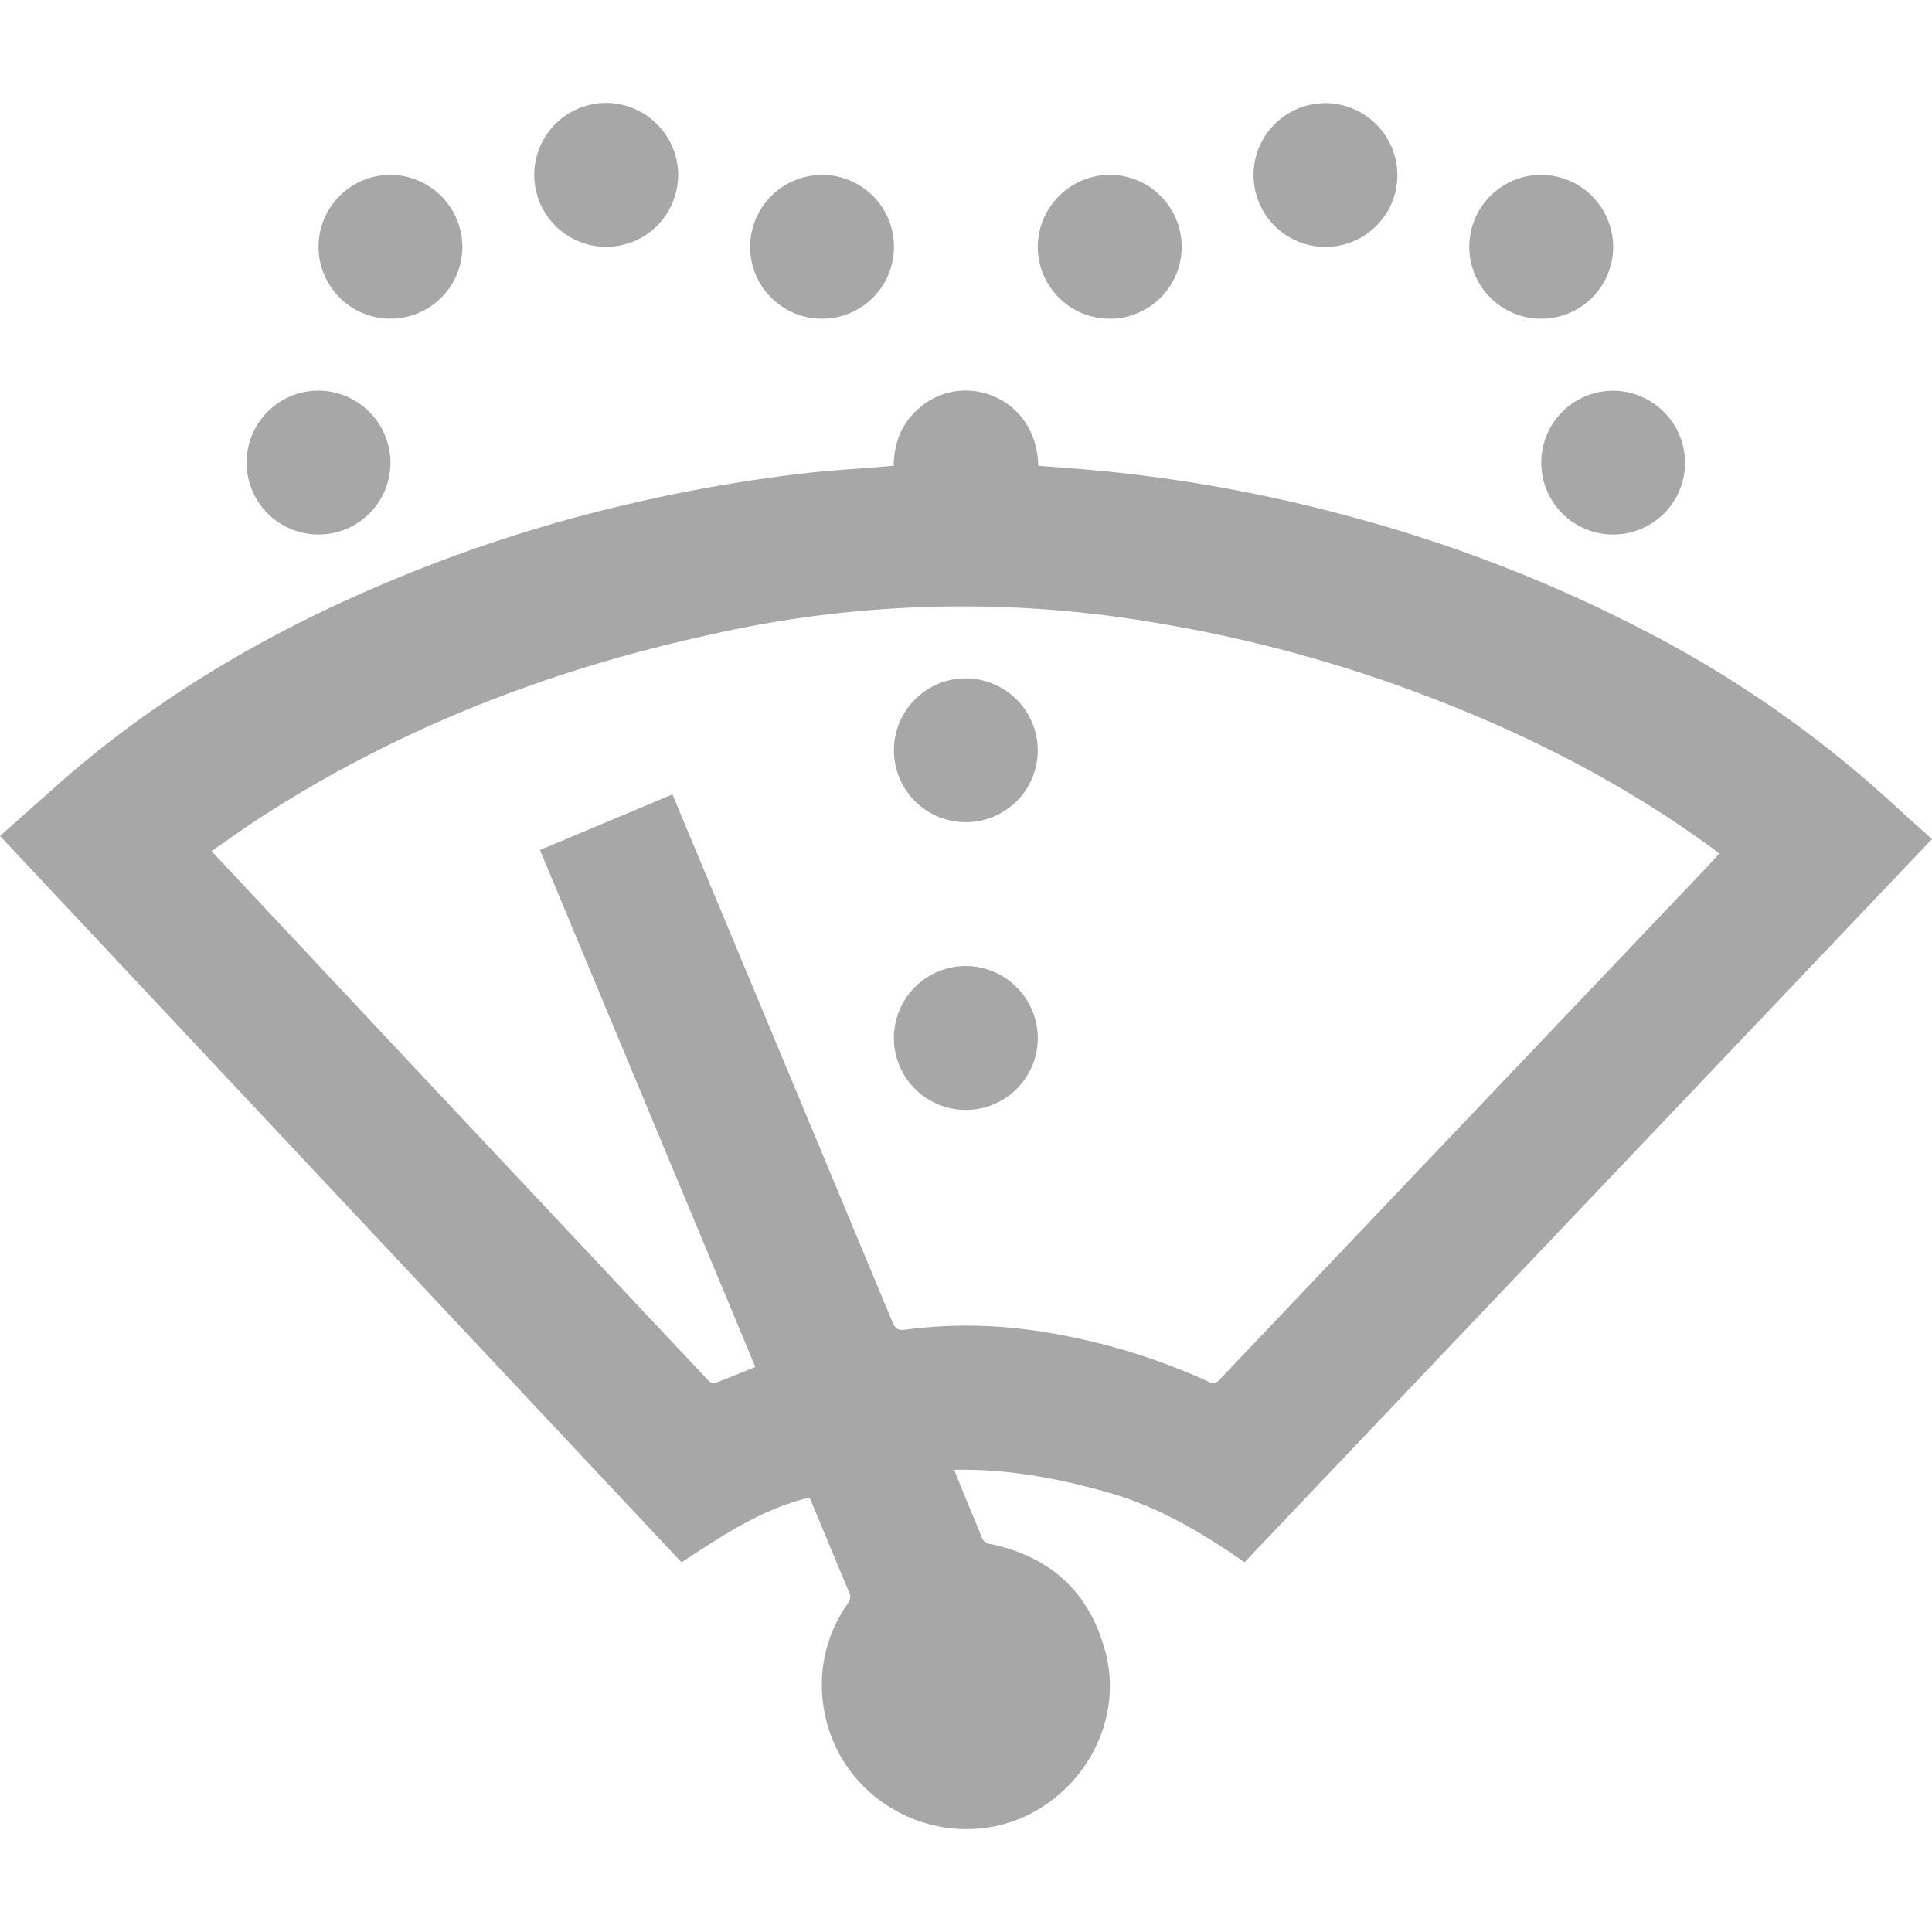 <svg id="Слой_1" data-name="Слой 1" xmlns="http://www.w3.org/2000/svg" viewBox="0 0 566.93 566.93"><defs><style>.cls-1{fill:#a7a7a7}</style></defs><path class="cls-1" d="M199 51.29a21.11 21.11 0 1 1-21.08-21.08A21.22 21.22 0 0 1 199 51.29zm211.05-.03a21.1 21.1 0 1 1-21.1-21 21.22 21.22 0 0 1 21.1 21zM135.68 72.52a21.1 21.1 0 1 1-21-21.21 21.23 21.23 0 0 1 21 21.21zM241.2 51.31a21.11 21.11 0 1 1-21.09 21.06 21.22 21.22 0 0 1 21.09-21.06zm84.52 0a21.11 21.11 0 1 1-21.19 21 21.23 21.23 0 0 1 21.19-21zM473.37 72.5a21.11 21.11 0 1 1-21-21.19 21.23 21.23 0 0 1 21 21.19zm-358.79 63.31a21.11 21.11 0 1 1-21-21.18 21.24 21.24 0 0 1 21 21.18zm379.89-.15a21.1 21.1 0 1 1-21.12-21 21.23 21.23 0 0 1 21.12 21zM325.06 437.91c14.74 4.16 27.65 11.82 40.14 20.51l201.73-212.21c-3.6-3.23-7.1-6.27-10.48-9.42a335 335 0 0 0-74.39-52A427.22 427.22 0 0 0 394 151a437.44 437.44 0 0 0-80-13.6c-3.12-.23-6.24-.49-9.33-.73-.37-14.25-10.72-21.43-19.88-22a20.39 20.39 0 0 0-14.34 4.49c-5.59 4.43-8.13 10.38-8.18 17.5-1.29.11-2.41.23-3.52.32-7.29.6-14.59 1-21.85 1.82a454.83 454.83 0 0 0-52.46 9.12 436.13 436.13 0 0 0-87.11 30.2c-29.69 14-57.23 31.41-81.77 53.37-5.15 4.59-10.3 9.15-15.56 13.82l200 213.14c11.84-7.74 23.47-15.65 37.49-19 .07.13.23.36.34.6 3.78 9.07 7.53 18.14 11.34 27.19a3 3 0 0 1-.37 3.26 41.21 41.21 0 0 0-6.94 31.45c3.91 22.4 25.05 37.17 46.92 34.47 24.28-3 41.75-27.51 35.71-51.24-4.51-17.68-16-28.37-33.85-32.1a3 3 0 0 1-2.57-2c-1.34-3.46-2.83-6.87-4.24-10.31-1.24-3-2.45-6-3.85-9.46 15.74-.31 30.48 2.48 45.08 6.6zm-59.4-47.74c-2 .28-3-.23-3.74-2.12q-31.34-75.27-62.76-150.52c-.59-1.41-1.16-2.82-1.82-4.42l-38.89 16.32q31.61 75.87 63.19 151.69c-4.07 1.66-8 3.31-12 4.8-.44.17-1.37-.39-1.81-.86q-16.8-17.82-33.52-35.68-37-39.37-73.94-78.76c-12.7-13.54-25.39-27.09-38.3-40.87 4.69-3.23 9.23-6.5 13.91-9.55 40.44-26.29 84.62-43.47 131.58-53.78a335.24 335.24 0 0 1 132.13-3.57A411 411 0 0 1 420.56 205c29.33 11.32 57.07 25.65 82.47 44.31.44.33.86.69 1.48 1.18-1.42 1.55-2.76 3.05-4.15 4.51l-71.55 75.21Q393.4 367.46 358 404.72a2.49 2.49 0 0 1-3.39.71 187.52 187.52 0 0 0-48-14.52 139.62 139.62 0 0 0-40.95-.74z"/><path class="cls-1" d="M304.53 220.19a21.11 21.11 0 1 1-21-21.14 21.24 21.24 0 0 1 21 21.14zm0 84.36a21.11 21.11 0 1 1-21.09-21.08 21.23 21.23 0 0 1 21.09 21.08z"/></svg>